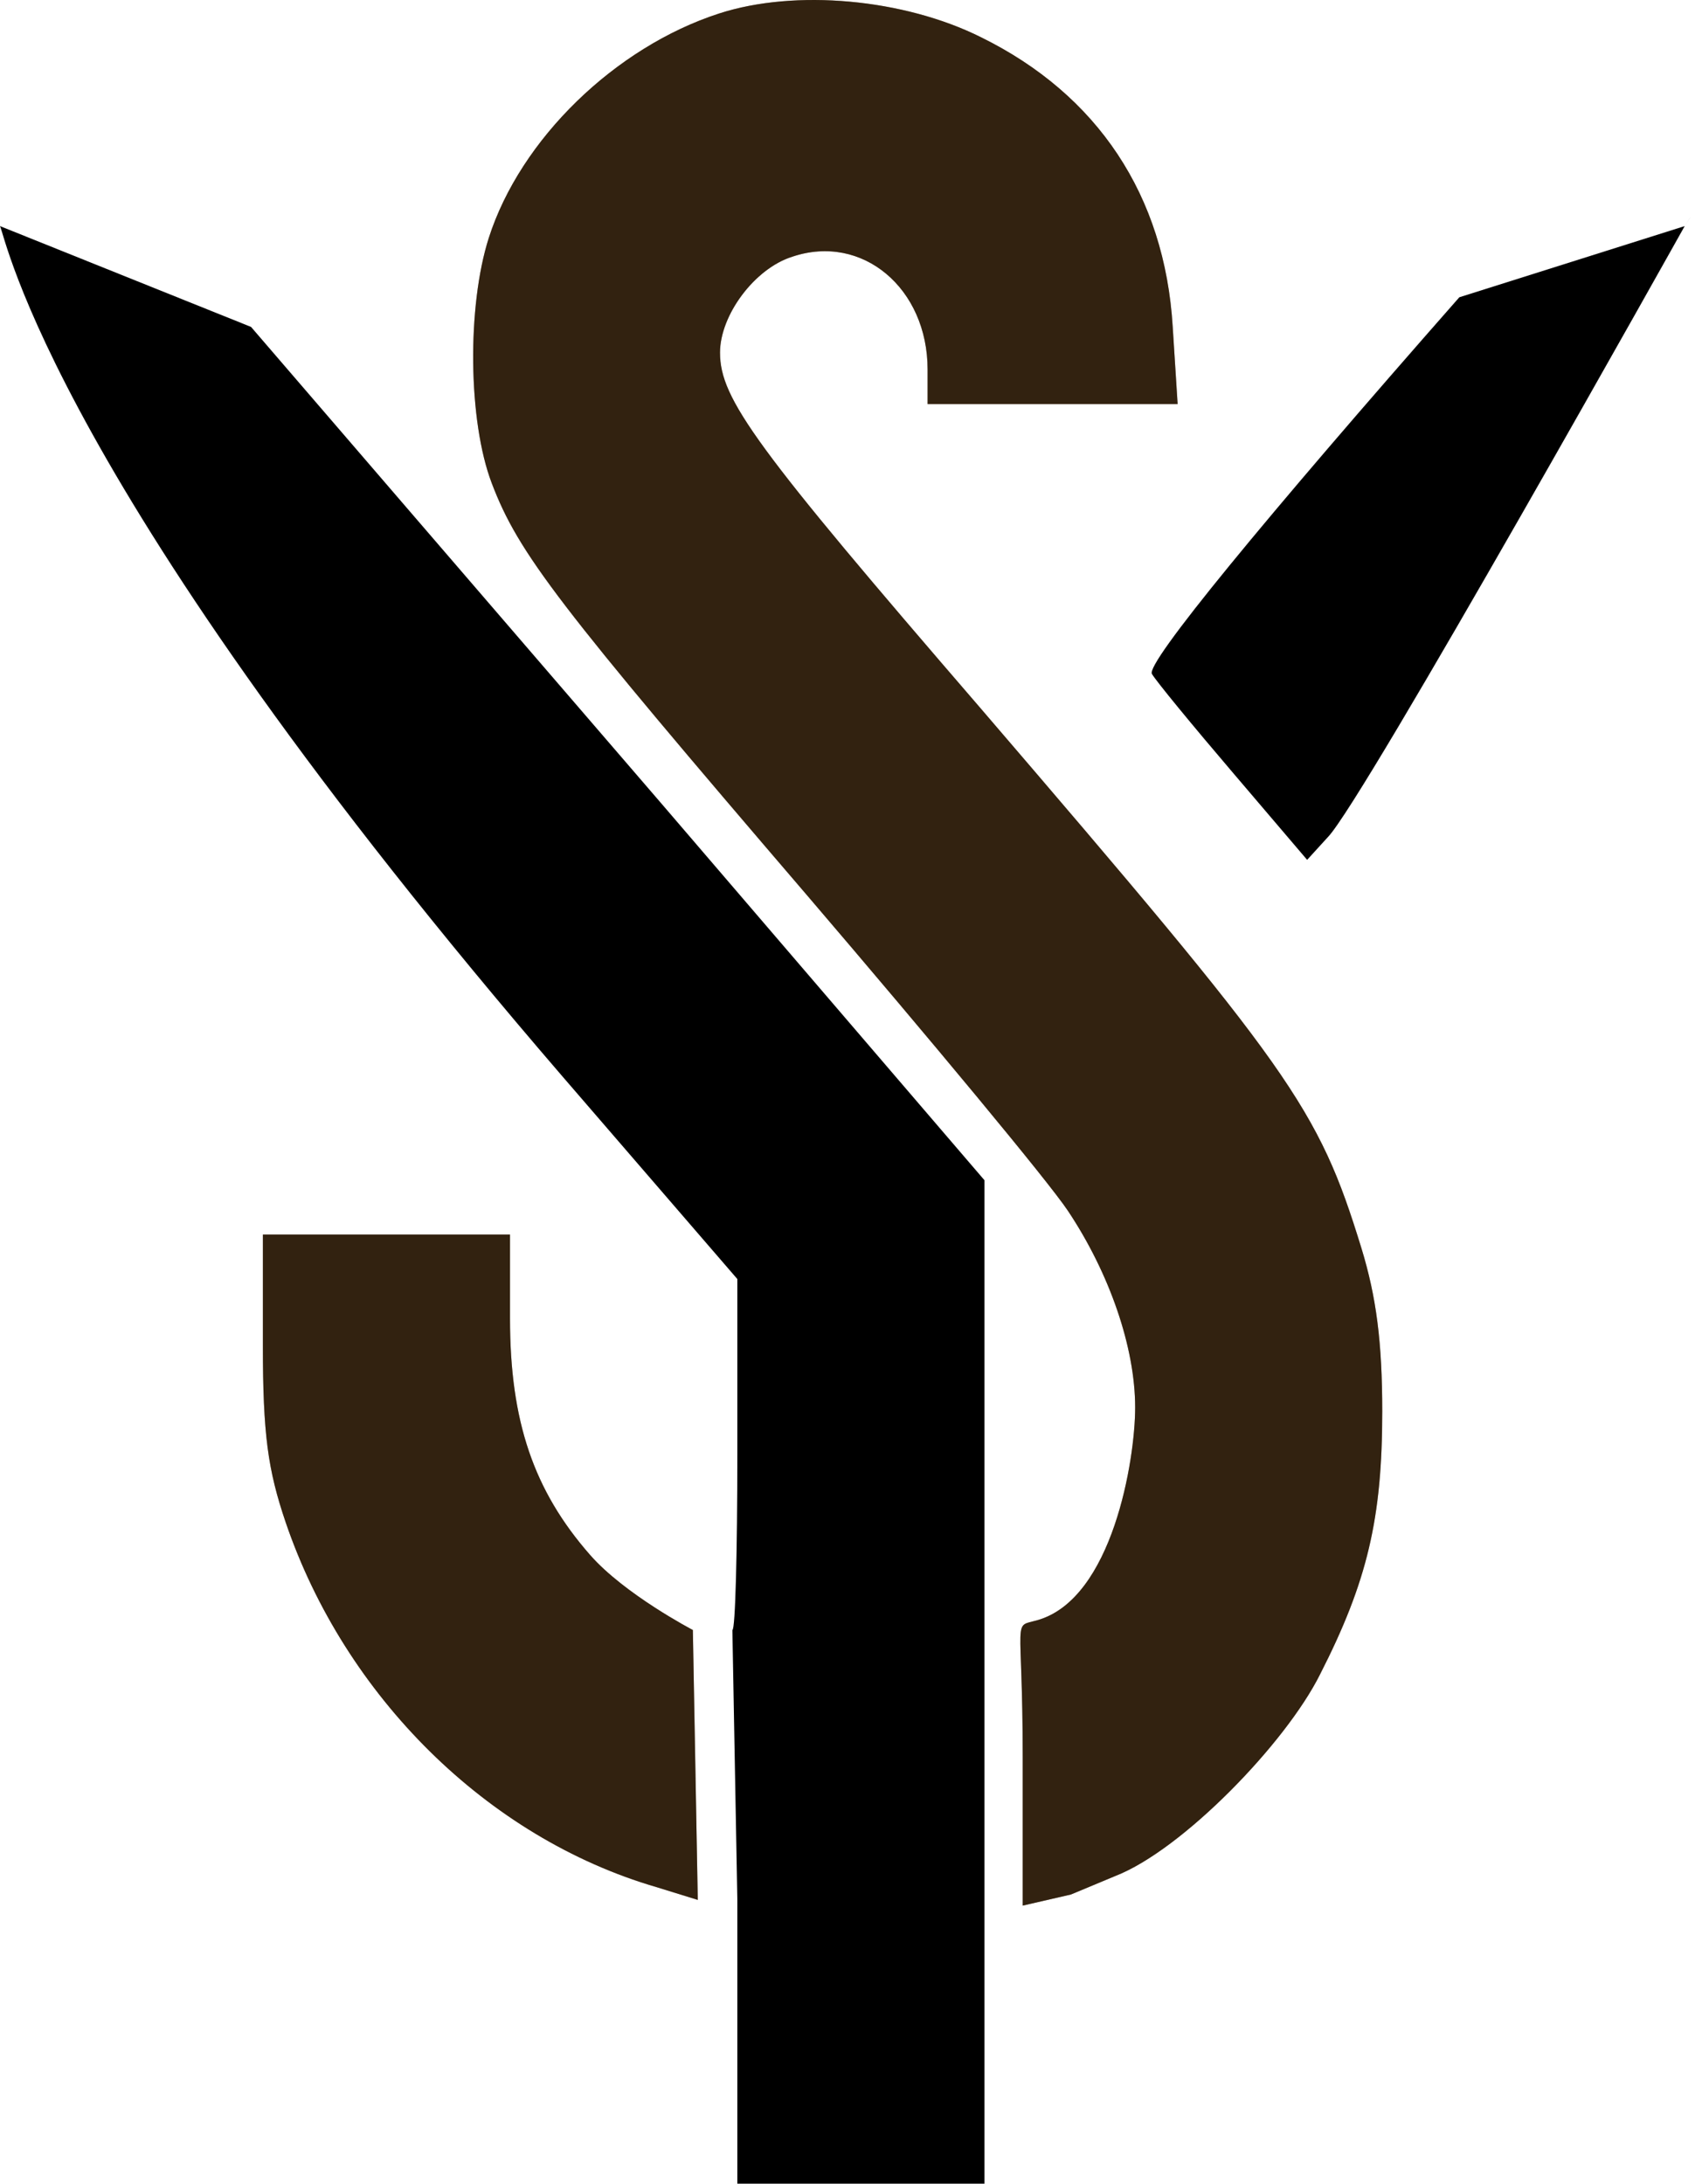 <svg width="46" height="59" viewBox="0 0 46 59" fill="none" xmlns="http://www.w3.org/2000/svg">
<path d="M19.434 0.365C16.629 1.274 14.065 3.758 13.21 6.429C12.622 8.272 12.649 11.371 13.29 13.054C14.011 14.951 15.08 16.34 21.838 24.22C25.15 28.093 28.329 31.913 28.863 32.715C29.985 34.398 30.68 36.401 30.68 38.03C30.68 39.446 30.067 43.195 28.042 43.774C27.341 43.974 27.641 43.58 27.641 47.48V51.487L28.944 51.187L30.146 50.686C31.949 49.984 34.74 47.113 35.675 45.243C36.957 42.732 37.358 41.022 37.358 38.137C37.358 36.267 37.198 35.039 36.797 33.73C35.622 29.91 34.927 28.948 26.486 19.118C20.422 12.092 19.46 10.783 19.46 9.528C19.46 8.513 20.395 7.257 21.41 6.937C23.307 6.296 25.07 7.792 25.07 9.982V10.917H28.436H31.828L31.695 8.833C31.481 5.281 29.665 2.556 26.513 1.006C24.429 -0.035 21.491 -0.302 19.434 0.365Z" fill="#654520"/>
<path d="M19.434 0.365C16.629 1.274 14.065 3.758 13.21 6.429C12.622 8.272 12.649 11.371 13.29 13.054C14.011 14.951 15.08 16.34 21.838 24.22C25.15 28.093 28.329 31.913 28.863 32.715C29.985 34.398 30.68 36.401 30.68 38.03C30.68 39.446 30.067 43.195 28.042 43.774C27.341 43.974 27.641 43.58 27.641 47.48V51.487L28.944 51.187L30.146 50.686C31.949 49.984 34.74 47.113 35.675 45.243C36.957 42.732 37.358 41.022 37.358 38.137C37.358 36.267 37.198 35.039 36.797 33.73C35.622 29.91 34.927 28.948 26.486 19.118C20.422 12.092 19.46 10.783 19.46 9.528C19.46 8.513 20.395 7.257 21.41 6.937C23.307 6.296 25.07 7.792 25.07 9.982V10.917H28.436H31.828L31.695 8.833C31.481 5.281 29.665 2.556 26.513 1.006C24.429 -0.035 21.491 -0.302 19.434 0.365Z" fill="black" fill-opacity="0.5"/>
<path d="M0 6.109C0.16 6.429 1.416 13.081 15.2 29.082L19.928 34.558V39.286C19.928 41.904 19.874 44.041 19.794 44.041L19.928 51.333V55.18V59H23.267H26.606C26.606 59 26.606 50.729 26.606 45.43C26.606 40.141 26.606 31.887 26.606 31.887L17.898 21.736C13.089 16.153 8.094 10.356 6.785 8.833L0 6.109Z" fill="black"/>
<path d="M18.726 44.041C18.726 44.041 16.882 43.079 15.947 42.011C14.425 40.274 13.784 38.404 13.784 35.626V33.356H10.445H7.105V36.347C7.105 38.752 7.239 39.713 7.72 41.129C9.323 45.831 13.169 49.651 17.737 50.986L18.859 51.333L18.726 44.041Z" fill="#654520"/>
<path d="M18.726 44.041C18.726 44.041 16.882 43.079 15.947 42.011C14.425 40.274 13.784 38.404 13.784 35.626V33.356H10.445H7.105V36.347C7.105 38.752 7.239 39.713 7.72 41.129C9.323 45.831 13.169 49.651 17.737 50.986L18.859 51.333L18.726 44.041Z" fill="black" fill-opacity="0.5"/>
<path d="M39.441 8.032C34.152 14.042 30.947 17.942 31.134 18.21C31.241 18.397 32.229 19.599 33.324 20.881L35.328 23.232L35.889 22.617C36.85 21.629 45.532 6.109 45.532 6.109C45.692 5.868 45.772 5.735 45.532 6.109L39.441 8.032Z" fill="black"/>
</svg>
